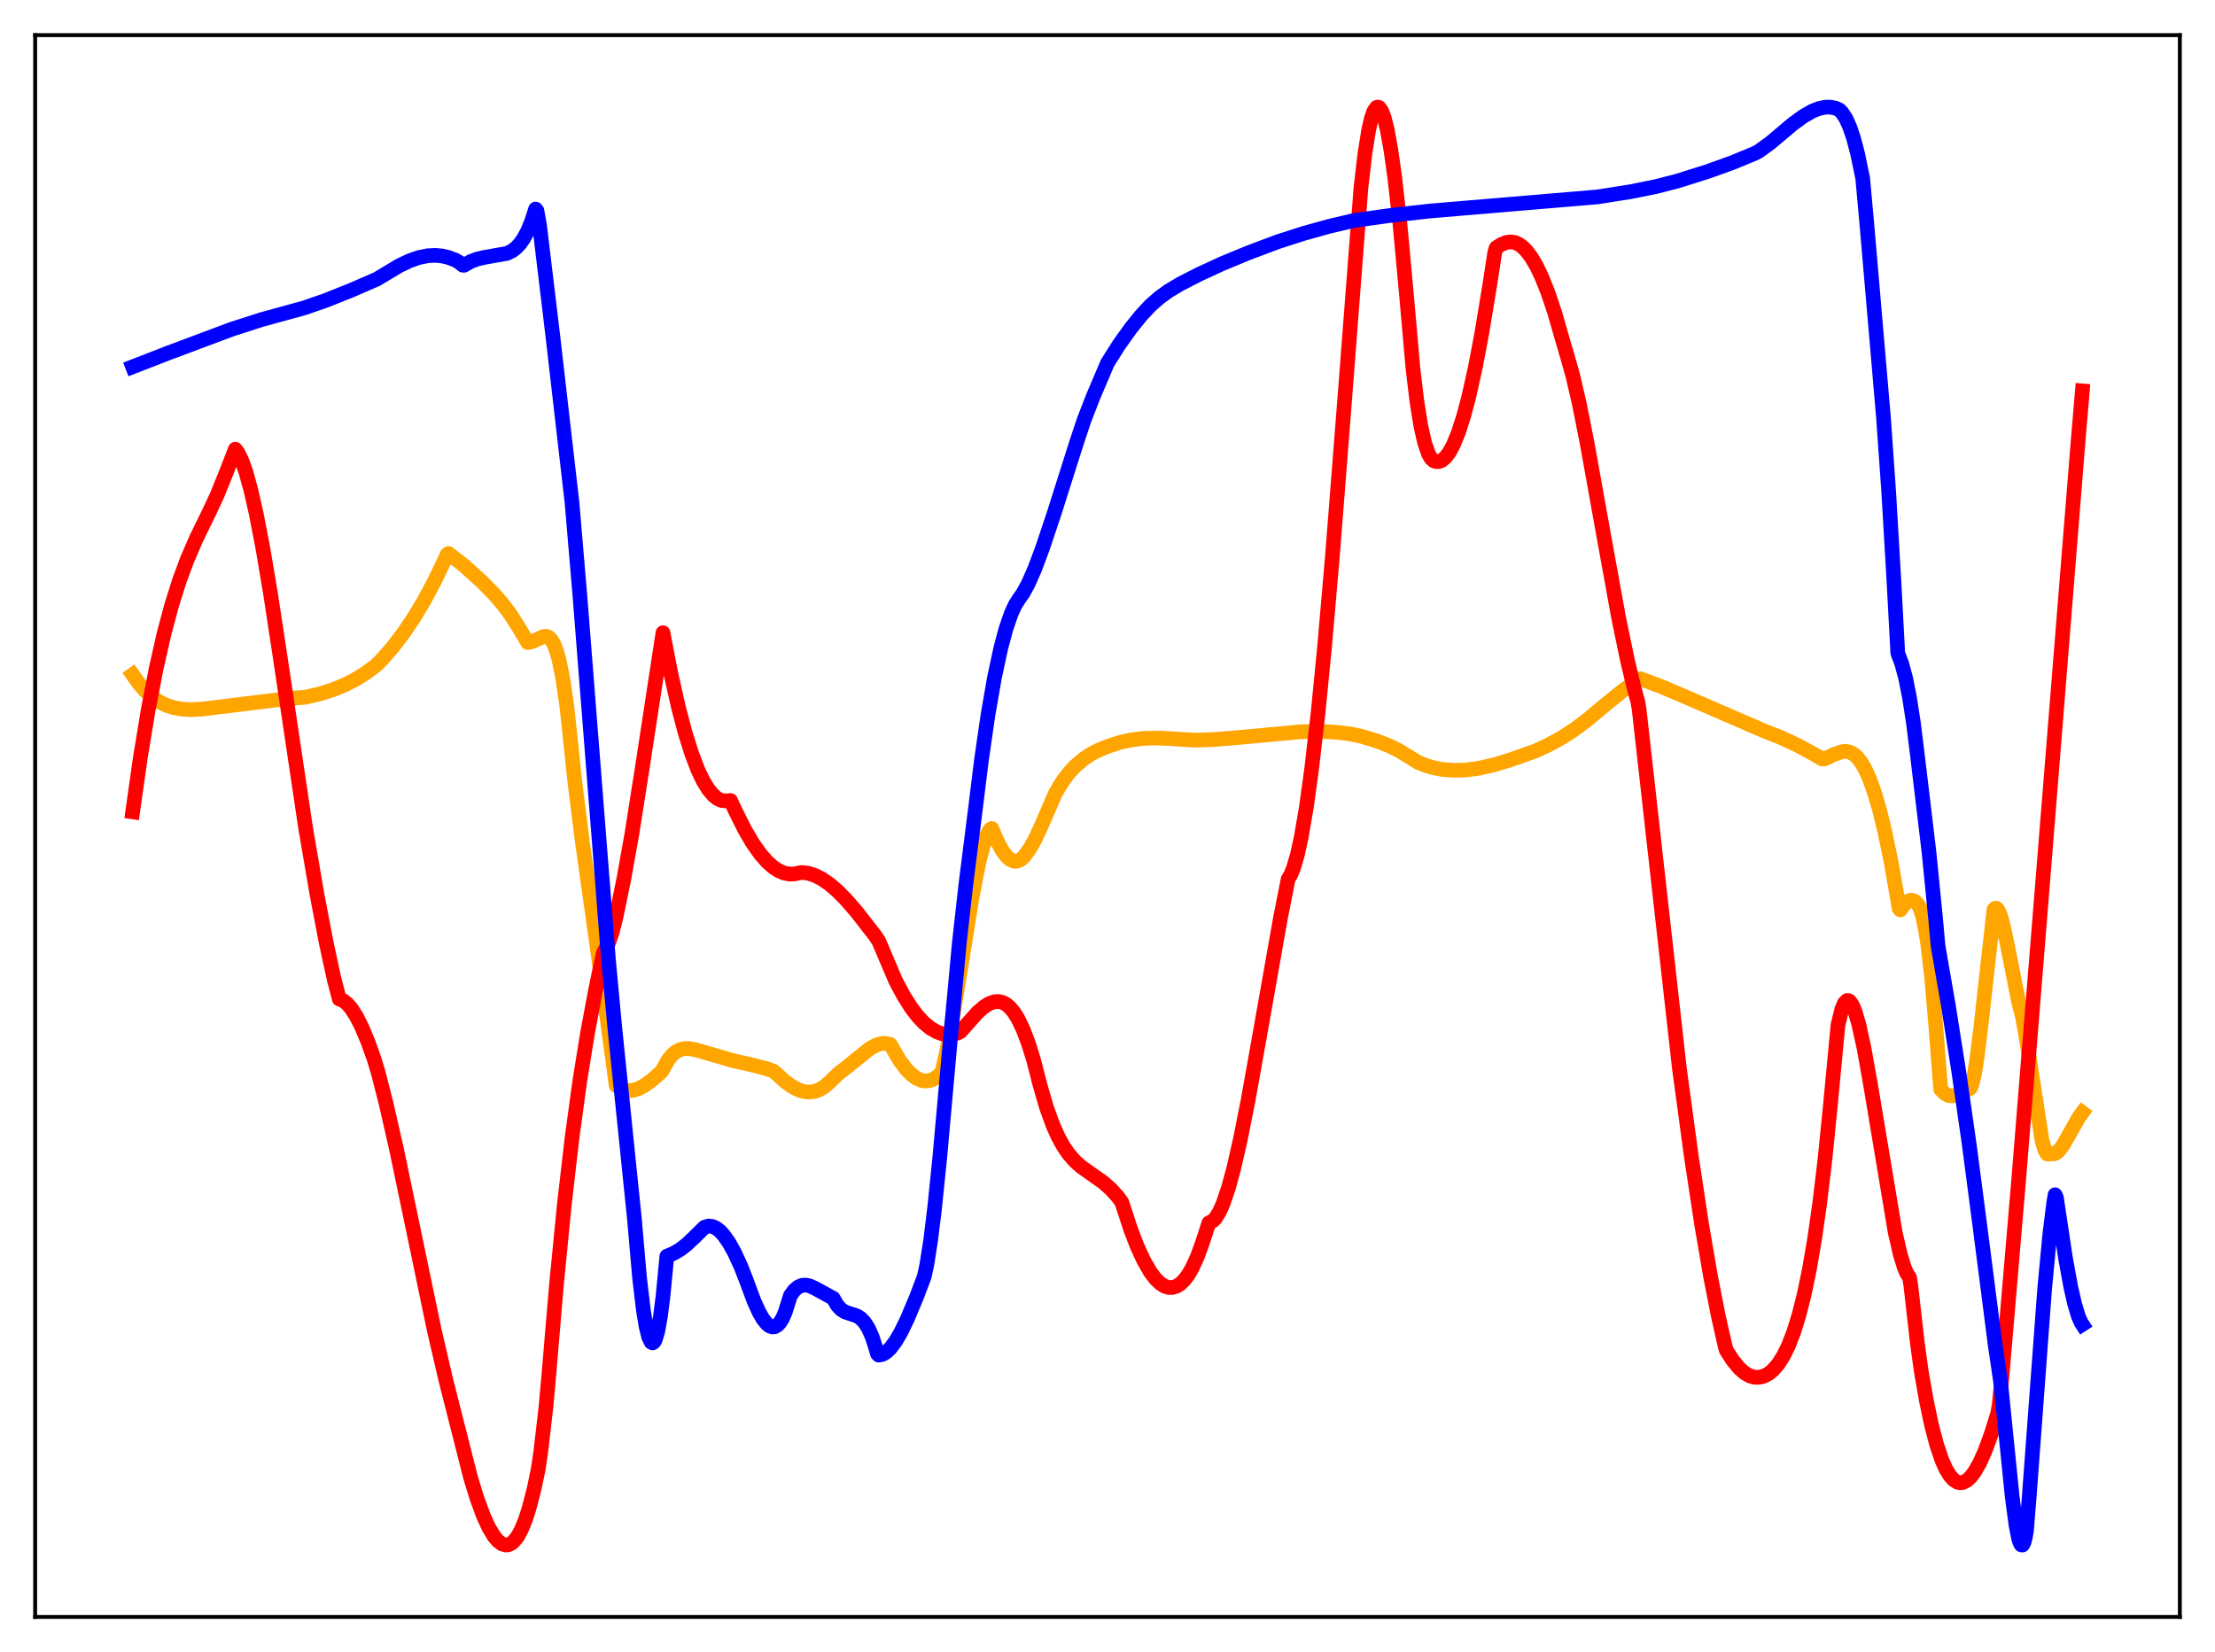 <?xml version="1.0" encoding="utf-8" standalone="no"?>
<!DOCTYPE svg PUBLIC "-//W3C//DTD SVG 1.1//EN"
  "http://www.w3.org/Graphics/SVG/1.1/DTD/svg11.dtd">
<svg xmlns:xlink="http://www.w3.org/1999/xlink" width="453.6pt" height="338.4pt" viewBox="0 0 453.6 338.4" xmlns="http://www.w3.org/2000/svg" version="1.1">
 <defs>
  <style type="text/css">*{stroke-linejoin: round; stroke-linecap: butt}</style>
 </defs>
 <g id="figure_1">
  <g id="patch_1">
   <path d="M 0 338.4 
L 453.6 338.4 
L 453.6 0 
L 0 0 
z
" style="fill: #ffffff"/>
  </g>
  <g id="axes_1">
   <g id="patch_2">
    <path d="M 7.2 331.2 
L 446.4 331.2 
L 446.4 7.2 
L 7.2 7.2 
z
" style="fill: #ffffff"/>
   </g>
   <g id="matplotlib.axis_1"/>
   <g id="matplotlib.axis_2"/>
   <g id="line2d_1">
    <path d="M 27.164 138.193 
L 28.495 140.072 
L 29.825 141.583 
L 31.156 142.775 
L 32.487 143.691 
L 34.084 144.475 
L 35.681 144.979 
L 37.279 145.255 
L 39.142 145.354 
L 41.271 145.255 
L 44.998 144.804 
L 58.839 143.096 
L 62.566 142.812 
L 65.494 142.135 
L 68.156 141.292 
L 70.551 140.313 
L 72.681 139.235 
L 74.81 137.928 
L 76.94 136.355 
L 78.271 135.026 
L 80.4 132.596 
L 82.529 129.818 
L 84.659 126.671 
L 86.788 123.128 
L 88.918 119.157 
L 91.047 114.728 
L 91.58 113.544 
L 91.846 113.372 
L 95.04 115.862 
L 98.767 119.237 
L 101.162 121.669 
L 103.025 123.831 
L 104.623 125.979 
L 106.22 128.512 
L 108.083 131.619 
L 108.881 131.452 
L 110.212 130.88 
L 111.277 130.382 
L 111.809 130.335 
L 112.342 130.525 
L 112.874 131.024 
L 113.407 131.908 
L 113.939 133.25 
L 114.471 135.121 
L 115.27 139.073 
L 116.068 144.624 
L 116.867 152.021 
L 117.665 159.761 
L 119.263 172.487 
L 121.658 189.554 
L 124.32 208.607 
L 126.183 222.377 
L 126.982 222.944 
L 127.78 223.277 
L 128.579 223.417 
L 129.644 223.342 
L 130.708 223.011 
L 132.039 222.304 
L 133.636 221.131 
L 135.5 219.472 
L 136.831 217.092 
L 137.629 216.117 
L 138.428 215.441 
L 139.226 215.02 
L 140.025 214.807 
L 141.089 214.779 
L 142.42 215.019 
L 147.744 216.553 
L 149.873 217.197 
L 153.6 218.032 
L 156.794 218.845 
L 158.391 219.398 
L 158.924 219.843 
L 160.521 221.33 
L 162.118 222.513 
L 163.449 223.214 
L 164.513 223.559 
L 165.578 223.694 
L 166.643 223.597 
L 167.708 223.248 
L 168.772 222.627 
L 169.837 221.712 
L 171.7 219.912 
L 173.564 218.461 
L 178.089 214.798 
L 179.42 214.068 
L 180.484 213.754 
L 181.283 213.716 
L 182.081 213.874 
L 182.348 213.974 
L 184.211 217.18 
L 185.542 218.97 
L 186.607 220.069 
L 187.671 220.856 
L 188.736 221.314 
L 189.535 221.433 
L 190.333 221.351 
L 191.132 221.058 
L 191.93 220.549 
L 192.729 219.813 
L 192.995 219.206 
L 193.793 215.73 
L 194.858 210.017 
L 196.721 198.408 
L 199.117 183.504 
L 200.448 176.7 
L 201.247 173.509 
L 202.045 171.175 
L 202.577 170.161 
L 202.844 169.84 
L 203.11 169.706 
L 204.175 172.243 
L 205.239 174.219 
L 206.038 175.307 
L 206.836 176.038 
L 207.635 176.396 
L 208.167 176.416 
L 208.7 176.256 
L 209.232 175.912 
L 209.764 175.377 
L 210.829 173.914 
L 211.894 172.058 
L 213.225 169.21 
L 216.153 162.441 
L 217.484 160.218 
L 218.815 158.421 
L 220.145 156.968 
L 221.743 155.584 
L 223.34 154.507 
L 224.937 153.665 
L 227.066 152.809 
L 229.462 152.041 
L 231.857 151.525 
L 234.253 151.241 
L 236.915 151.162 
L 239.843 151.306 
L 244.634 151.615 
L 248.361 151.498 
L 253.418 151.088 
L 266.461 149.881 
L 270.454 149.823 
L 273.648 149.981 
L 276.576 150.344 
L 278.972 150.867 
L 281.9 151.756 
L 284.561 152.791 
L 286.425 153.712 
L 290.417 156.161 
L 292.015 156.803 
L 293.612 157.27 
L 295.475 157.617 
L 297.604 157.791 
L 300 157.738 
L 302.662 157.405 
L 305.856 156.693 
L 309.05 155.73 
L 314.374 153.852 
L 317.036 152.636 
L 319.697 151.183 
L 322.359 149.467 
L 325.021 147.48 
L 328.481 144.575 
L 332.208 141.55 
L 335.136 139.447 
L 335.935 139.03 
L 340.46 140.732 
L 346.049 143.125 
L 361.222 149.706 
L 364.682 151.063 
L 368.143 152.675 
L 371.337 154.406 
L 373.2 155.482 
L 373.732 155.442 
L 375.329 154.628 
L 377.193 153.973 
L 377.991 153.891 
L 378.79 154.046 
L 379.588 154.469 
L 380.387 155.188 
L 381.185 156.228 
L 381.984 157.615 
L 382.783 159.365 
L 383.847 162.294 
L 384.912 165.932 
L 385.977 170.297 
L 387.308 176.785 
L 388.639 184.405 
L 388.905 186.063 
L 389.171 186.379 
L 389.969 185.249 
L 390.502 184.739 
L 391.034 184.447 
L 391.567 184.395 
L 392.099 184.602 
L 392.631 185.094 
L 393.164 185.891 
L 393.696 187.561 
L 394.228 189.992 
L 394.761 193.276 
L 395.559 200.036 
L 396.358 209.351 
L 397.423 223.118 
L 398.221 223.96 
L 399.02 224.393 
L 399.818 224.473 
L 400.617 224.268 
L 401.681 223.691 
L 403.012 222.929 
L 403.279 223.059 
L 403.545 222.798 
L 403.811 222.174 
L 404.343 219.947 
L 404.876 216.623 
L 405.674 210.129 
L 408.336 186.289 
L 408.602 186.036 
L 408.868 186.058 
L 409.135 186.33 
L 409.667 187.528 
L 410.199 189.425 
L 410.998 193.16 
L 413.393 205.254 
L 414.192 208.348 
L 414.991 212.905 
L 418.185 233.659 
L 418.717 235.486 
L 419.249 236.375 
L 419.516 236.41 
L 419.782 236.19 
L 420.58 236.371 
L 421.113 236.157 
L 421.645 235.692 
L 422.444 234.638 
L 423.775 232.318 
L 425.638 228.999 
L 426.436 227.896 
L 426.436 227.896 
" clip-path="url(#pc9ced9b69a)" style="fill: none; stroke: #ffa500; stroke-width: 3; stroke-linecap: square"/>
   </g>
   <g id="line2d_2">
    <path d="M 27.164 166.302 
L 28.761 155.063 
L 30.358 145.375 
L 31.955 137.063 
L 33.552 129.976 
L 35.149 123.984 
L 36.746 118.91 
L 38.343 114.605 
L 40.207 110.294 
L 42.868 104.84 
L 44.465 101.414 
L 46.329 96.807 
L 48.192 92.007 
L 48.724 92.716 
L 49.523 94.341 
L 50.321 96.571 
L 51.386 100.426 
L 52.451 105.123 
L 53.782 112.015 
L 55.379 121.467 
L 57.508 135.476 
L 62.566 169.476 
L 64.961 183.465 
L 66.825 193.193 
L 68.422 200.567 
L 69.487 204.644 
L 70.285 204.959 
L 71.084 205.582 
L 71.882 206.493 
L 72.947 208.132 
L 74.012 210.208 
L 75.343 213.375 
L 76.673 217.113 
L 77.472 219.776 
L 79.069 226.034 
L 81.199 235.386 
L 84.393 250.689 
L 88.918 272.408 
L 91.313 282.732 
L 96.371 302.654 
L 97.702 306.992 
L 99.033 310.591 
L 100.097 312.9 
L 101.162 314.672 
L 101.961 315.623 
L 102.759 316.228 
L 103.558 316.473 
L 104.09 316.427 
L 104.623 316.195 
L 105.155 315.782 
L 105.953 314.805 
L 106.752 313.358 
L 107.551 311.421 
L 108.349 308.964 
L 109.414 304.815 
L 110.212 300.988 
L 110.745 297.371 
L 111.809 288.171 
L 112.342 282.265 
L 113.939 263.332 
L 115.536 247.02 
L 117.133 233.149 
L 118.73 221.456 
L 120.327 211.562 
L 121.924 203.011 
L 123.521 195.27 
L 124.054 194.284 
L 124.586 193.224 
L 125.385 190.89 
L 126.183 187.722 
L 127.78 179.891 
L 129.377 170.952 
L 131.507 157.429 
L 135.766 129.594 
L 137.363 137.874 
L 138.96 144.982 
L 140.291 150.03 
L 141.622 154.292 
L 142.953 157.779 
L 144.017 159.997 
L 145.082 161.716 
L 146.147 162.966 
L 146.945 163.598 
L 147.744 163.958 
L 148.543 164.052 
L 149.607 163.975 
L 150.672 166.258 
L 152.535 169.978 
L 154.132 172.696 
L 155.729 174.959 
L 157.06 176.482 
L 158.391 177.663 
L 159.456 178.355 
L 160.521 178.81 
L 161.585 179.031 
L 162.65 179.023 
L 163.715 178.791 
L 164.247 178.705 
L 165.578 178.881 
L 166.909 179.317 
L 168.24 179.992 
L 169.837 181.081 
L 171.434 182.44 
L 173.297 184.319 
L 175.427 186.786 
L 179.153 191.565 
L 179.952 192.759 
L 183.412 200.889 
L 185.009 203.898 
L 186.607 206.424 
L 187.937 208.163 
L 189.268 209.571 
L 190.599 210.651 
L 191.93 211.403 
L 192.995 211.77 
L 194.06 211.929 
L 195.124 211.868 
L 196.189 211.585 
L 196.721 211.276 
L 200.182 207.385 
L 201.513 206.229 
L 202.577 205.562 
L 203.642 205.188 
L 204.441 205.134 
L 205.239 205.299 
L 206.038 205.707 
L 206.836 206.382 
L 207.635 207.343 
L 208.433 208.611 
L 209.498 210.812 
L 210.563 213.602 
L 211.628 216.995 
L 212.959 222.167 
L 214.289 226.768 
L 215.62 230.459 
L 216.685 232.838 
L 217.75 234.776 
L 218.815 236.339 
L 220.145 237.866 
L 221.476 239.045 
L 223.34 240.363 
L 226.001 242.239 
L 227.599 243.674 
L 228.929 245.167 
L 229.728 246.257 
L 231.591 251.954 
L 232.922 255.392 
L 234.253 258.266 
L 235.584 260.565 
L 236.649 261.969 
L 237.713 262.979 
L 238.512 263.469 
L 239.311 263.718 
L 240.109 263.724 
L 240.908 263.48 
L 241.706 262.979 
L 242.505 262.212 
L 243.303 261.165 
L 244.102 259.805 
L 245.167 257.493 
L 246.231 254.589 
L 247.562 250.491 
L 248.361 250.087 
L 248.893 249.55 
L 249.692 248.281 
L 250.49 246.485 
L 251.555 243.344 
L 252.62 239.439 
L 253.951 233.642 
L 255.548 225.624 
L 257.943 212.213 
L 262.202 188.146 
L 263.799 180.043 
L 264.332 179.168 
L 264.864 177.875 
L 265.663 175.164 
L 266.461 171.544 
L 267.526 165.331 
L 268.591 157.633 
L 269.921 146.035 
L 271.252 132.477 
L 272.849 114.044 
L 275.245 83.457 
L 278.705 38.439 
L 279.504 31.534 
L 280.303 26.541 
L 280.835 24.239 
L 281.367 22.734 
L 281.9 22.003 
L 282.166 21.927 
L 282.432 22.022 
L 282.964 22.766 
L 283.497 24.208 
L 284.029 26.319 
L 284.828 30.679 
L 285.626 36.37 
L 286.691 45.847 
L 288.022 60.366 
L 289.353 75.463 
L 290.151 82.166 
L 290.95 87.165 
L 291.748 90.719 
L 292.547 93.001 
L 293.079 93.925 
L 293.612 94.384 
L 294.144 94.557 
L 294.676 94.539 
L 295.209 94.34 
L 296.007 93.693 
L 296.806 92.626 
L 297.604 91.157 
L 298.669 88.563 
L 299.734 85.245 
L 300.799 81.229 
L 302.129 75.241 
L 303.46 68.221 
L 305.057 58.536 
L 306.122 51.598 
L 306.388 50.767 
L 307.453 50.06 
L 308.518 49.647 
L 309.316 49.545 
L 310.115 49.64 
L 310.913 49.959 
L 311.712 50.504 
L 312.511 51.279 
L 313.575 52.672 
L 314.64 54.478 
L 315.705 56.694 
L 317.036 60.037 
L 318.367 64.004 
L 319.964 69.561 
L 321.028 73.186 
L 322.093 76.947 
L 323.424 82.716 
L 325.021 90.773 
L 327.683 105.593 
L 331.409 126.207 
L 333.273 135.246 
L 334.604 140.812 
L 335.402 143.716 
L 335.668 145.303 
L 343.92 218.882 
L 346.316 236.566 
L 348.445 250.662 
L 350.308 261.531 
L 351.905 269.656 
L 353.236 275.549 
L 353.503 276.552 
L 354.833 278.627 
L 356.164 280.248 
L 357.229 281.194 
L 358.294 281.814 
L 359.092 282.065 
L 359.891 282.133 
L 360.689 282.031 
L 361.488 281.758 
L 362.287 281.301 
L 363.085 280.643 
L 364.15 279.411 
L 365.215 277.742 
L 366.279 275.567 
L 367.344 272.8 
L 368.409 269.361 
L 369.473 265.137 
L 370.538 259.999 
L 371.603 253.794 
L 372.668 246.349 
L 373.732 237.427 
L 374.797 226.818 
L 376.394 209.945 
L 377.193 206.671 
L 377.725 205.444 
L 378.257 204.934 
L 378.524 204.94 
L 378.79 205.101 
L 379.322 205.844 
L 379.855 207.093 
L 380.653 209.809 
L 381.718 214.656 
L 383.049 222.104 
L 388.106 252.427 
L 389.171 257.037 
L 389.969 259.623 
L 390.502 260.859 
L 391.034 261.653 
L 391.3 263.23 
L 392.631 274.976 
L 393.43 280.793 
L 394.495 286.913 
L 395.559 291.951 
L 396.624 295.997 
L 397.689 299.126 
L 398.487 300.909 
L 399.286 302.229 
L 400.084 303.123 
L 400.883 303.615 
L 401.415 303.721 
L 401.948 303.663 
L 402.746 303.284 
L 403.545 302.564 
L 404.343 301.519 
L 405.408 299.66 
L 406.473 297.29 
L 407.804 293.669 
L 409.135 289.375 
L 409.401 287.75 
L 409.933 282.449 
L 413.393 241.703 
L 418.185 182.28 
L 425.638 89.481 
L 426.436 80.068 
L 426.436 80.068 
" clip-path="url(#pc9ced9b69a)" style="fill: none; stroke: #ff0000; stroke-width: 3; stroke-linecap: square"/>
   </g>
   <g id="line2d_3">
    <path d="M 27.164 75.136 
L 34.351 72.341 
L 47.393 67.456 
L 53.516 65.481 
L 58.839 64.016 
L 62.3 63.065 
L 66.559 61.59 
L 71.882 59.47 
L 77.206 57.158 
L 81.731 54.438 
L 83.86 53.421 
L 85.724 52.765 
L 87.587 52.382 
L 89.184 52.306 
L 90.515 52.431 
L 91.846 52.74 
L 93.177 53.238 
L 93.975 53.688 
L 94.774 54.324 
L 95.04 54.339 
L 96.371 53.577 
L 97.702 53.066 
L 99.299 52.704 
L 103.824 51.905 
L 104.889 51.375 
L 105.687 50.767 
L 106.486 49.922 
L 107.284 48.779 
L 108.083 47.269 
L 108.881 45.312 
L 109.68 42.819 
L 109.946 43.123 
L 110.479 46.073 
L 113.14 68.215 
L 117.133 102.894 
L 118.73 121.724 
L 123.521 182.583 
L 124.586 196.386 
L 125.917 210.656 
L 129.91 249.578 
L 130.975 261.775 
L 131.773 268.485 
L 132.305 271.699 
L 132.838 273.864 
L 133.37 274.946 
L 133.636 275.073 
L 133.903 274.911 
L 134.169 274.47 
L 134.701 272.706 
L 135.233 269.752 
L 135.766 265.577 
L 136.564 257.308 
L 137.895 256.757 
L 139.226 255.978 
L 140.557 254.972 
L 142.154 253.467 
L 144.284 251.363 
L 145.082 251.133 
L 145.881 251.212 
L 146.679 251.575 
L 147.478 252.207 
L 148.276 253.091 
L 149.341 254.63 
L 150.406 256.552 
L 151.737 259.443 
L 152.801 262.172 
L 154.399 266.473 
L 155.463 268.814 
L 156.262 270.196 
L 157.06 271.189 
L 157.593 271.604 
L 158.125 271.802 
L 158.657 271.763 
L 159.19 271.467 
L 159.722 270.899 
L 160.255 270.032 
L 160.787 268.805 
L 161.585 266.283 
L 161.852 265.399 
L 162.65 264.299 
L 163.449 263.616 
L 164.247 263.278 
L 165.046 263.229 
L 165.844 263.405 
L 166.909 263.892 
L 170.636 265.936 
L 171.434 267.336 
L 172.233 268.214 
L 173.031 268.725 
L 174.096 269.088 
L 175.427 269.516 
L 176.225 270.005 
L 177.024 270.825 
L 177.823 272.065 
L 178.621 273.87 
L 179.42 276.36 
L 179.686 277.314 
L 179.952 277.577 
L 180.751 277.41 
L 181.549 276.926 
L 182.348 276.154 
L 183.412 274.725 
L 184.477 272.9 
L 185.808 270.164 
L 187.671 265.724 
L 189.268 261.509 
L 189.801 259.062 
L 190.599 253.949 
L 191.398 247.405 
L 192.463 236.974 
L 194.592 213.22 
L 196.455 193.148 
L 197.786 181.231 
L 199.649 166.518 
L 200.98 155.728 
L 202.311 146.524 
L 203.642 138.845 
L 204.973 132.64 
L 206.038 128.696 
L 207.103 125.632 
L 207.901 123.896 
L 208.7 122.632 
L 209.498 121.507 
L 210.563 119.574 
L 211.894 116.546 
L 213.491 112.273 
L 215.887 105.112 
L 220.412 90.822 
L 222.009 86.019 
L 223.872 81.219 
L 226.8 74.345 
L 229.196 70.561 
L 231.591 67.203 
L 233.721 64.574 
L 235.584 62.575 
L 237.447 60.94 
L 239.311 59.589 
L 241.706 58.157 
L 245.699 56.118 
L 250.224 54.032 
L 255.548 51.825 
L 261.67 49.519 
L 266.993 47.807 
L 272.317 46.325 
L 277.108 45.201 
L 284.561 44.15 
L 292.813 43.223 
L 299.734 42.642 
L 327.151 40.332 
L 334.071 39.238 
L 339.129 38.213 
L 343.388 37.121 
L 349.776 35.111 
L 354.833 33.285 
L 359.359 31.411 
L 360.157 30.996 
L 362.553 29.255 
L 364.948 27.238 
L 367.078 25.435 
L 369.207 23.876 
L 371.071 22.798 
L 372.401 22.255 
L 373.732 21.962 
L 374.797 21.941 
L 375.862 22.143 
L 376.66 22.497 
L 377.193 23.027 
L 377.991 24.227 
L 378.79 25.977 
L 379.588 28.342 
L 380.387 31.37 
L 381.452 36.5 
L 382.25 45.315 
L 385.711 85.534 
L 386.775 100.722 
L 387.84 118.875 
L 388.639 133.8 
L 389.437 135.892 
L 390.236 138.852 
L 391.034 142.848 
L 391.833 148.018 
L 392.631 154.459 
L 393.696 163.365 
L 395.027 174.521 
L 396.358 187.946 
L 396.89 193.804 
L 399.02 206.084 
L 401.149 219.627 
L 403.279 234.489 
L 405.408 250.76 
L 408.602 275.616 
L 409.667 282.85 
L 410.465 290.721 
L 412.063 306.519 
L 412.861 312.499 
L 413.393 315.171 
L 413.66 316 
L 413.926 316.447 
L 414.192 316.473 
L 414.458 316.021 
L 414.724 315.069 
L 414.991 313.571 
L 415.523 306.997 
L 418.717 263.958 
L 419.782 252.67 
L 420.58 246.335 
L 420.847 244.726 
L 421.113 245.277 
L 422.976 257.64 
L 424.041 263.489 
L 424.839 267.028 
L 425.638 269.676 
L 426.17 270.875 
L 426.436 271.288 
L 426.436 271.288 
" clip-path="url(#pc9ced9b69a)" style="fill: none; stroke: #0000ff; stroke-width: 3; stroke-linecap: square"/>
   </g>
   <g id="patch_3">
    <path d="M 7.2 331.2 
L 7.2 7.2 
" style="fill: none; stroke: #000000; stroke-width: 0.8; stroke-linejoin: miter; stroke-linecap: square"/>
   </g>
   <g id="patch_4">
    <path d="M 446.4 331.2 
L 446.4 7.2 
" style="fill: none; stroke: #000000; stroke-width: 0.8; stroke-linejoin: miter; stroke-linecap: square"/>
   </g>
   <g id="patch_5">
    <path d="M 7.2 331.2 
L 446.4 331.2 
" style="fill: none; stroke: #000000; stroke-width: 0.8; stroke-linejoin: miter; stroke-linecap: square"/>
   </g>
   <g id="patch_6">
    <path d="M 7.2 7.2 
L 446.4 7.2 
" style="fill: none; stroke: #000000; stroke-width: 0.8; stroke-linejoin: miter; stroke-linecap: square"/>
   </g>
  </g>
 </g>
 <defs>
  <clipPath id="pc9ced9b69a">
   <rect x="7.2" y="7.2" width="439.2" height="324"/>
  </clipPath>
 </defs>
</svg>
